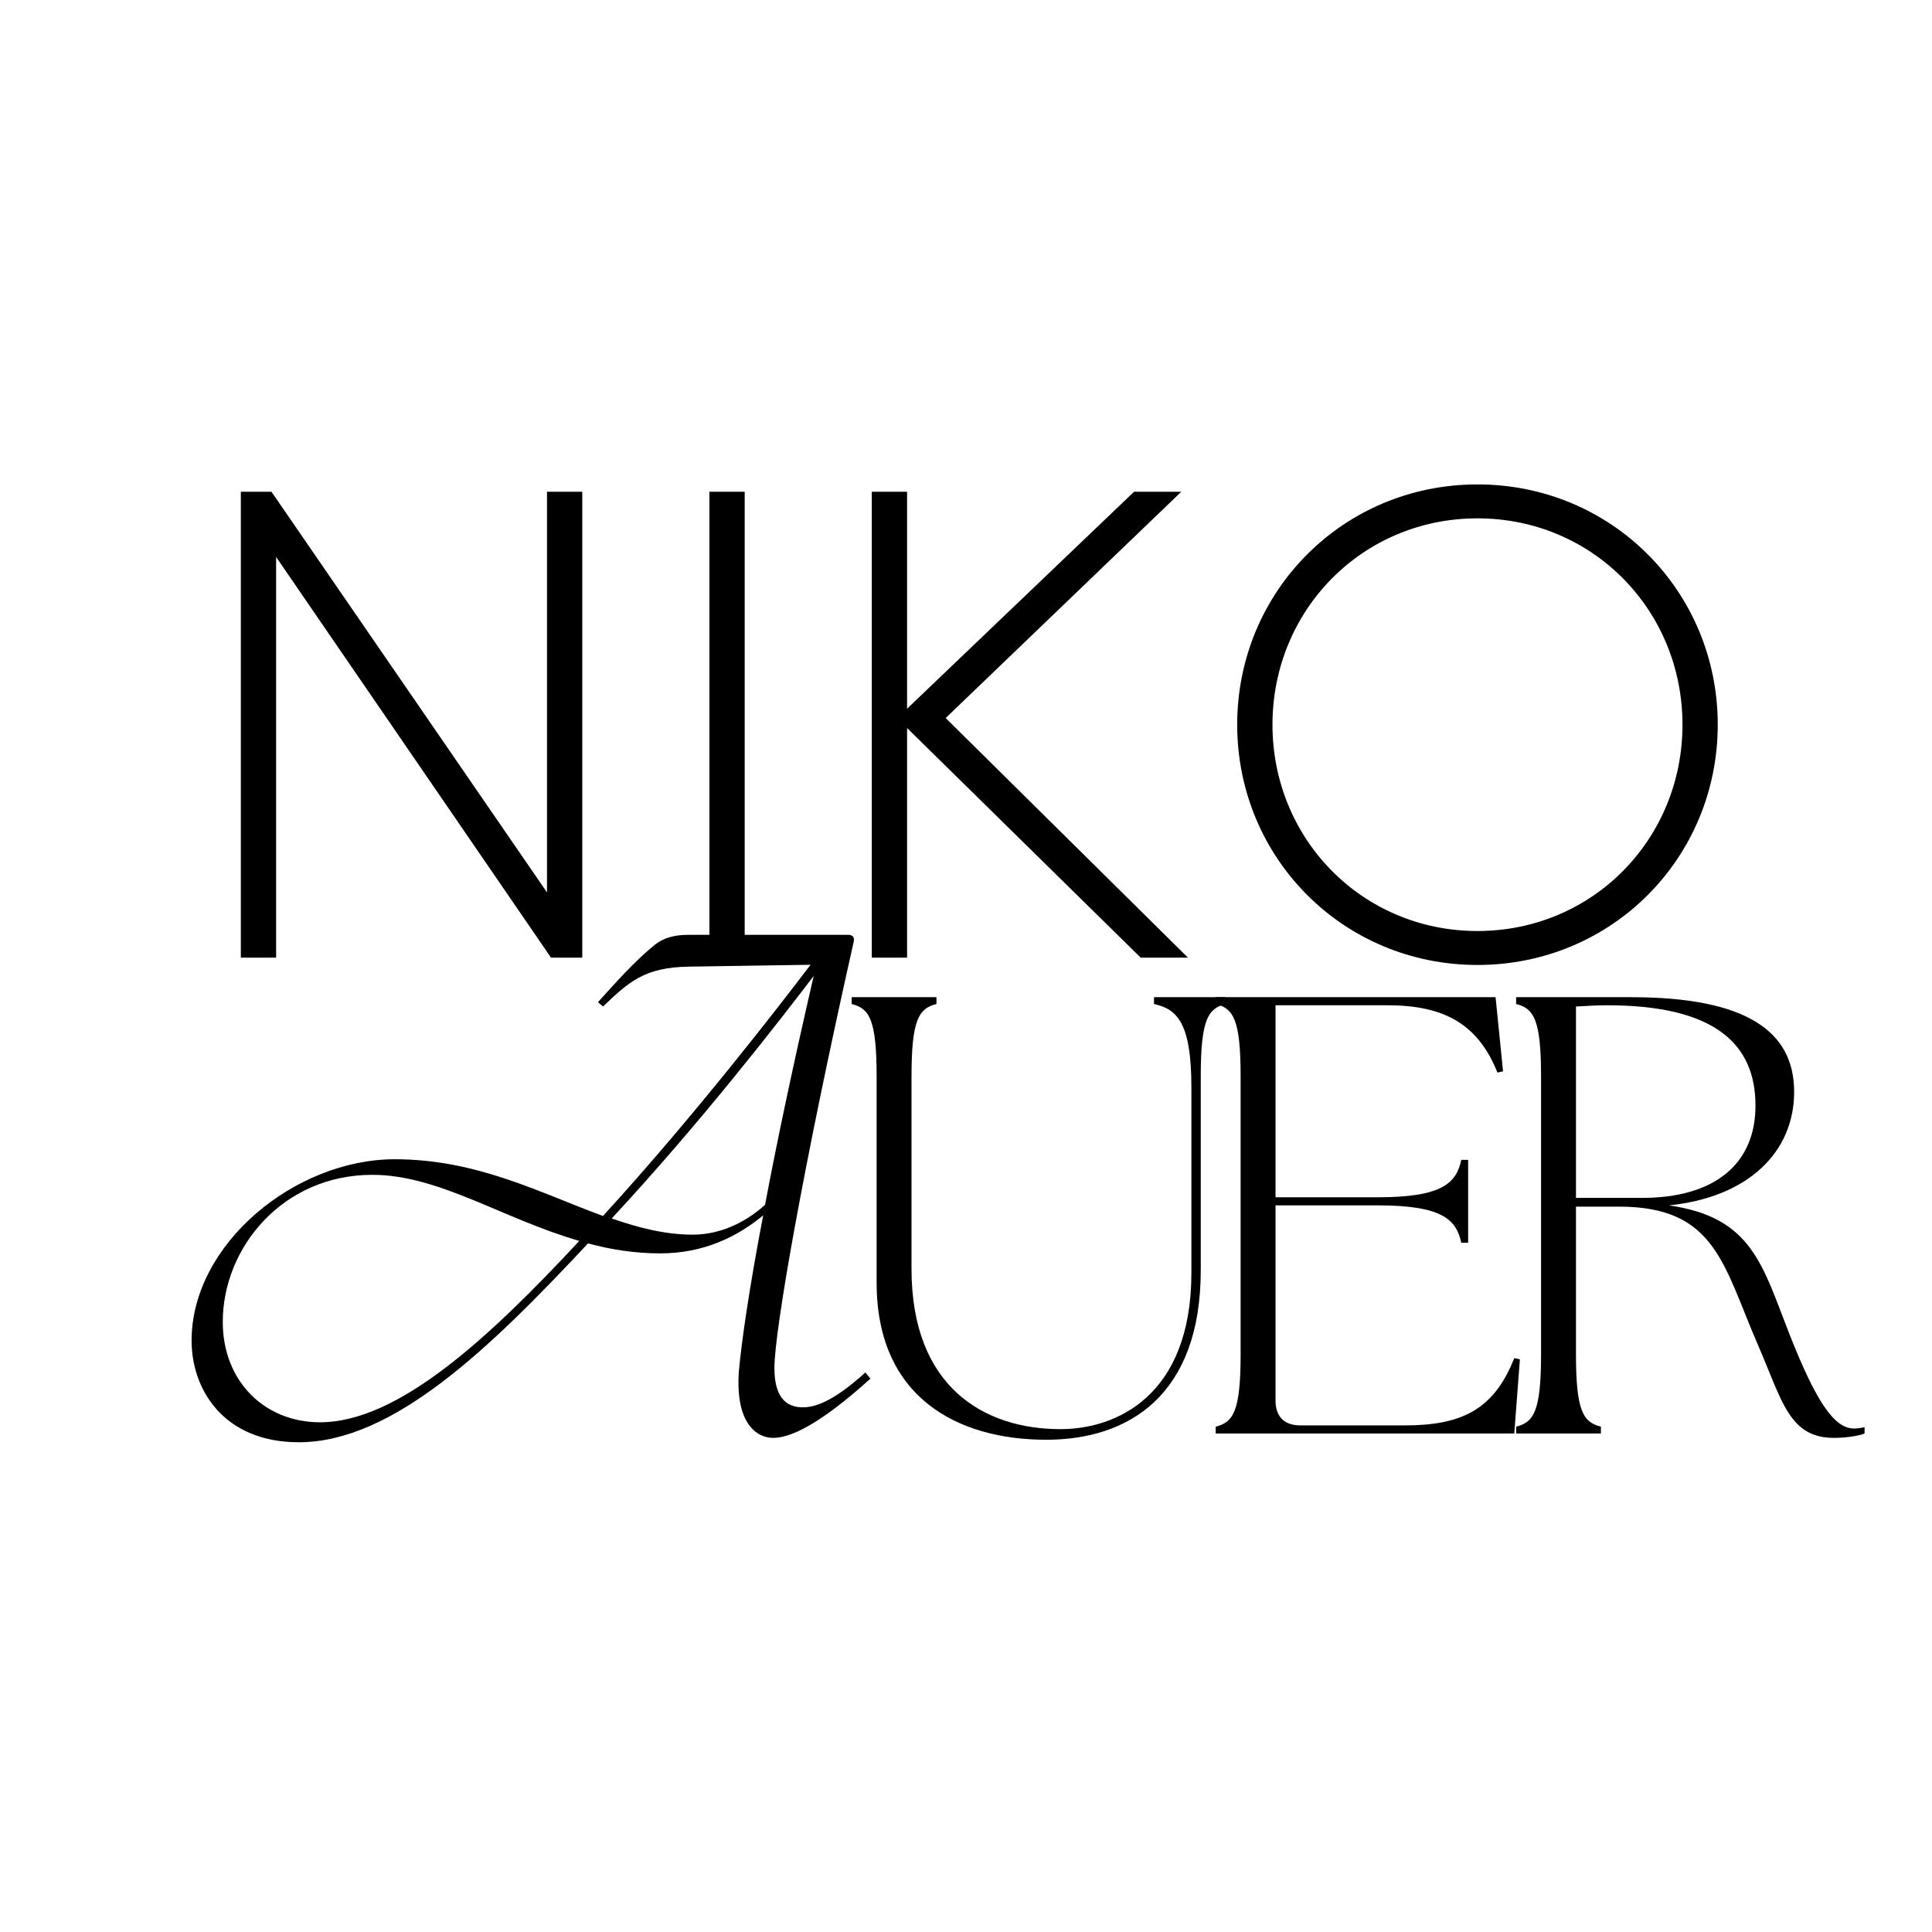 <svg xmlns="http://www.w3.org/2000/svg" xmlns:xlink="http://www.w3.org/1999/xlink" width="500" zoomAndPan="magnify" viewBox="0 0 375 375" height="500" preserveAspectRatio="xMidYMid meet" version="1.0"><defs><g/></defs><g fill="#000000" fill-opacity="1"><g transform="translate(42.511, 278.244)"><g><path d="M 15.488 1.695 C 33.758 1.695 52.508 -16.453 71.625 -36.902 C 76.102 -35.691 80.699 -34.965 85.66 -34.965 C 94.129 -34.965 100.664 -38.234 105.625 -42.348 C 102.84 -27.828 101.391 -17.543 100.906 -12.098 C 100.18 -2.059 104.293 0.848 107.559 0.848 C 112.035 0.848 118.812 -3.75 126.434 -10.648 L 125.465 -11.855 C 120.387 -7.258 116.512 -5.082 113.367 -5.082 C 110.949 -5.082 107.801 -6.051 107.801 -12.703 C 107.801 -19.844 113.367 -51.785 123.168 -95.34 C 123.41 -96.309 123.047 -96.793 122.078 -96.793 L 91.105 -96.793 C 88.324 -96.793 86.266 -96.188 84.57 -94.855 C 80.578 -91.59 76.949 -87.477 73.562 -83.727 L 74.531 -82.879 C 79.492 -87.598 82.516 -90.5 91.227 -90.621 L 114.82 -90.984 C 108.648 -82.879 92.438 -61.824 74.531 -42.227 C 62.551 -46.582 50.211 -53.234 34.121 -53.234 C 14.762 -53.234 -5.324 -36.781 -5.324 -18.027 C -5.324 -8.59 0.848 1.695 15.488 1.695 Z M 0.727 -21.656 C 0.727 -36.055 12.34 -50.211 29.762 -50.211 C 42.711 -50.211 55.172 -41.621 69.934 -37.387 C 52.27 -18.391 34.723 -2.18 19.602 -2.18 C 8.832 -2.18 0.727 -10.164 0.727 -21.656 Z M 76.223 -41.742 C 93.645 -60.496 108.77 -80.094 115.426 -88.809 C 111.434 -71.504 108.285 -56.625 105.988 -44.402 C 102.961 -41.621 98 -38.598 91.953 -38.598 C 86.629 -38.598 81.426 -39.926 76.223 -41.742 Z M 76.223 -41.742 "/></g></g></g><g fill="#000000" fill-opacity="1"><g transform="translate(160.472, 278.244)"><g><path d="M 42.59 1.211 C 58.559 1.211 72.594 -7.379 72.594 -31.699 L 72.594 -69.328 C 72.594 -80.457 74.047 -82.516 77.434 -83.363 L 77.434 -84.691 L 63.52 -84.691 L 63.52 -83.363 C 67.996 -82.395 70.777 -79.73 70.777 -67.148 L 70.777 -31.215 C 70.777 -7.137 56.02 -0.848 45.371 -0.848 C 30.609 -0.848 16.453 -8.953 16.453 -31.941 L 16.453 -69.328 C 16.453 -80.457 17.906 -82.516 21.293 -83.363 L 21.293 -84.691 L 4.84 -84.691 L 4.84 -83.363 C 8.227 -82.516 9.68 -80.457 9.68 -69.328 L 9.68 -29.281 C 9.68 -6.895 25.527 1.211 42.59 1.211 Z M 42.59 1.211 "/></g></g></g><g fill="#000000" fill-opacity="1"><g transform="translate(229.311, 278.244)"><g><path d="M 6.656 0 L 64.609 0 L 65.699 -14.398 L 64.609 -14.641 C 60.617 -4.477 54.203 -1.574 43.312 -1.574 L 23.109 -1.574 C 19.965 -1.574 18.27 -3.266 18.27 -6.414 L 18.27 -44.281 L 38.113 -44.281 C 50.695 -44.281 53.355 -41.5 54.324 -37.023 L 55.656 -37.023 L 55.656 -53.113 L 54.324 -53.113 C 53.355 -48.637 50.695 -45.855 38.113 -45.855 L 18.27 -45.855 L 18.27 -83.121 L 40.047 -83.121 C 50.938 -83.121 57.59 -79.492 61.344 -70.055 L 62.43 -70.297 L 60.98 -84.691 L 6.656 -84.691 L 6.656 -83.363 C 10.043 -82.516 11.492 -80.457 11.492 -69.328 L 11.492 -15.367 C 11.492 -4.234 10.043 -2.18 6.656 -1.332 Z M 6.656 0 "/></g></g></g><g fill="#000000" fill-opacity="1"><g transform="translate(287.625, 278.244)"><g><path d="M 68.359 0.848 C 71.02 0.848 73.441 0.363 74.289 0 L 74.289 -1.211 C 73.562 -1.09 72.957 -0.969 72.23 -0.969 C 68.359 -0.969 64.852 -6.293 59.77 -19.117 C 54.445 -32.668 52.508 -41.984 36.297 -44.281 C 51.785 -45.855 60.617 -54.688 60.617 -66.301 C 60.617 -78.039 51.422 -84.691 28.918 -84.691 L 6.656 -84.691 L 6.656 -83.363 C 10.043 -82.516 11.492 -80.457 11.492 -69.328 L 11.492 -15.367 C 11.492 -4.234 10.043 -2.18 6.656 -1.332 L 6.656 0 L 23.109 0 L 23.109 -1.332 C 19.723 -2.18 18.27 -4.234 18.27 -15.367 L 18.27 -44.039 L 26.617 -44.039 C 45.371 -44.039 46.824 -32.789 53.598 -17.18 C 58.316 -6.293 59.648 0.848 68.359 0.848 Z M 18.27 -45.734 L 18.27 -82.879 C 20.449 -83 22.383 -83.121 24.32 -83.121 C 45.371 -83.121 53.113 -75.496 53.113 -63.641 C 53.113 -52.27 45.129 -45.734 31.094 -45.734 Z M 18.27 -45.734 "/></g></g></g><g fill="#000000" fill-opacity="1"><g transform="translate(35.508, 185.877)"><g><path d="M 70.664 -90.43 L 70.664 -12.66 L 17.184 -90.43 L 11.238 -90.43 L 11.238 0 L 18.086 0 L 18.086 -77.77 L 71.441 0 L 77.512 0 L 77.512 -90.43 Z M 70.664 -90.43 "/></g></g></g><g fill="#000000" fill-opacity="1"><g transform="translate(126.456, 185.877)"><g><path d="M 11.238 -90.43 L 11.238 0 L 18.086 0 L 18.086 -90.43 Z M 11.238 -90.43 "/></g></g></g><g fill="#000000" fill-opacity="1"><g transform="translate(157.978, 185.877)"><g><path d="M 72.602 0 L 25.578 -46.508 L 71.312 -90.43 L 62.141 -90.43 L 18.086 -48.316 L 18.086 -90.43 L 11.238 -90.43 L 11.238 0 L 18.086 0 L 18.086 -44.57 L 63.43 0 Z M 72.602 0 "/></g></g></g><g fill="#000000" fill-opacity="1"><g transform="translate(234.069, 185.877)"><g><path d="M 52.707 1.422 C 78.805 1.422 99.344 -19.379 99.344 -45.215 C 99.344 -71.055 78.805 -91.852 52.707 -91.852 C 26.613 -91.852 6.07 -71.055 6.07 -45.215 C 6.07 -19.379 26.613 1.422 52.707 1.422 Z M 52.707 -5.168 C 30.359 -5.168 12.918 -22.996 12.918 -45.215 C 12.918 -67.438 30.359 -85.266 52.707 -85.266 C 75.059 -85.266 92.5 -67.438 92.5 -45.215 C 92.5 -22.996 75.059 -5.168 52.707 -5.168 Z M 52.707 -5.168 "/></g></g></g></svg>
